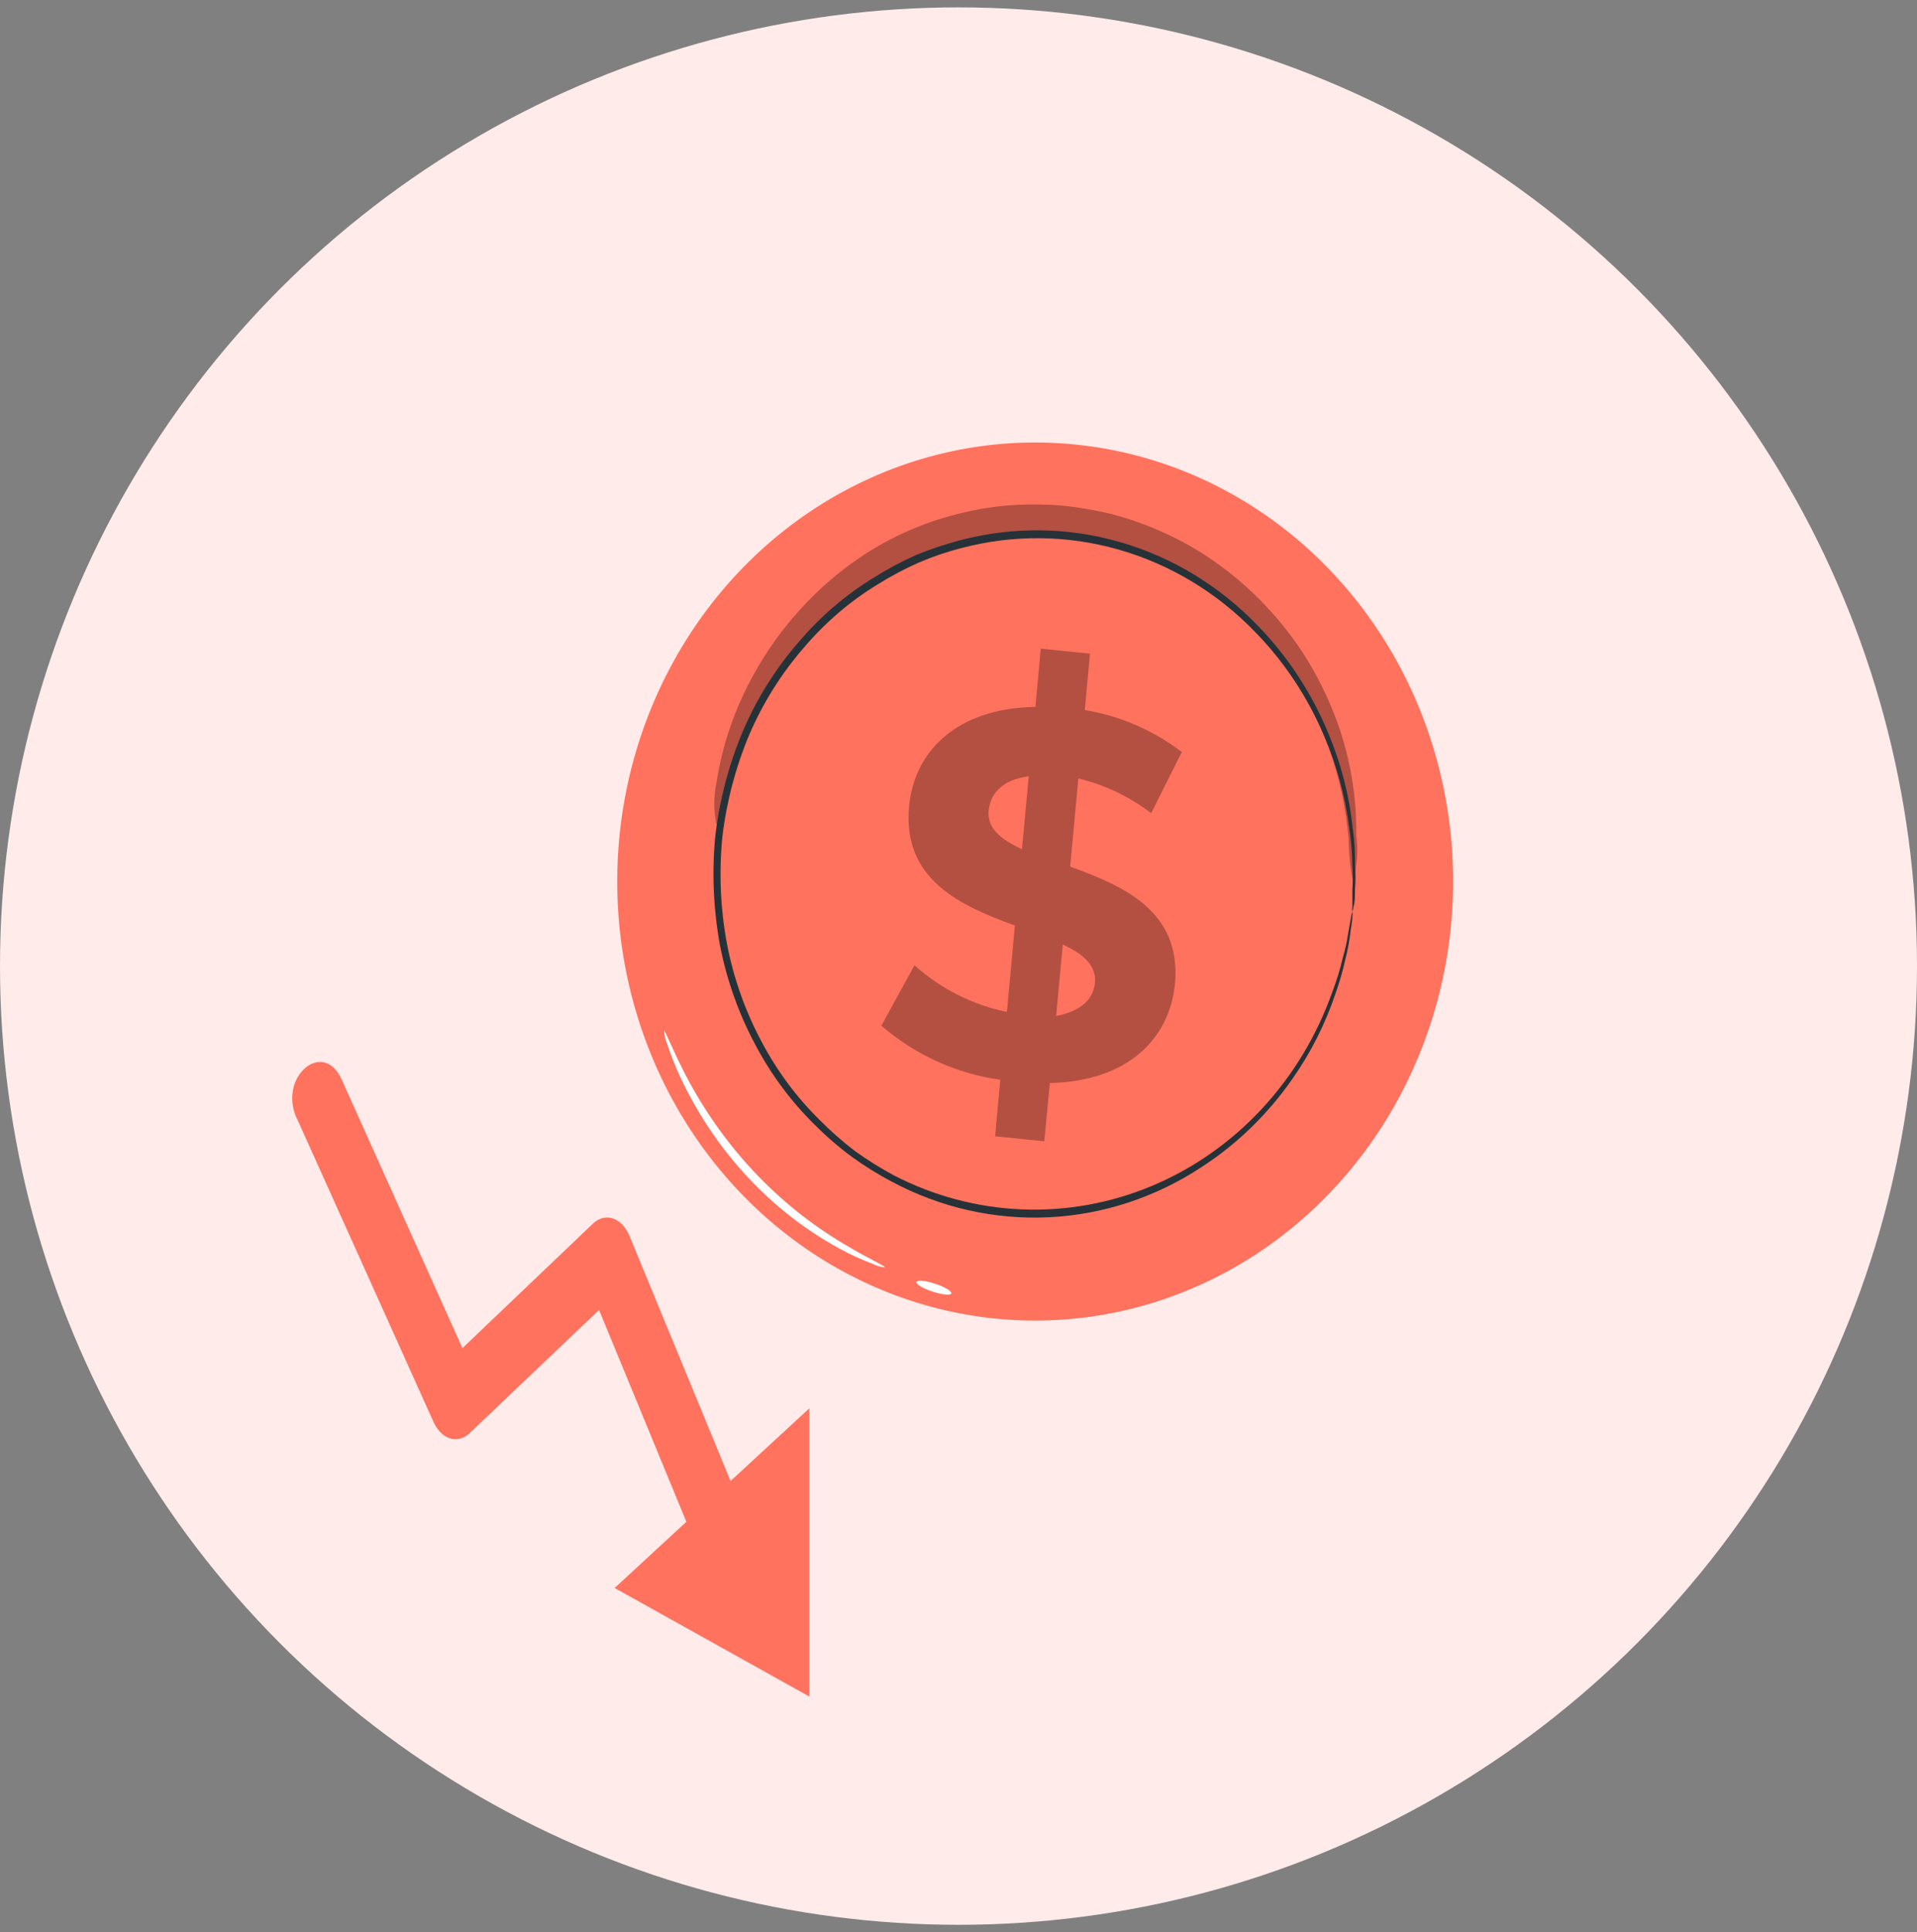 <svg width="130" height="131" viewBox="0 0 130 131" fill="none" xmlns="http://www.w3.org/2000/svg">
<rect x="0" y="0" width="130" height="131" fill="#808080" stroke="none"/>
<circle cx="65" cy="65.5" r="65" fill="#FFEBEA"/>
<path d="M98.37 63.036C97.754 68.891 95.498 74.422 91.888 78.929C88.277 83.436 83.475 86.718 78.088 88.357C72.701 89.997 66.973 89.921 61.627 88.139C56.281 86.358 51.559 82.951 48.058 78.349C44.557 73.748 42.434 68.159 41.959 62.29C41.484 56.421 42.677 50.536 45.387 45.379C48.098 40.223 52.204 36.027 57.187 33.323C62.169 30.619 67.803 29.527 73.376 30.188C80.837 31.064 87.661 35.017 92.348 41.177C97.035 47.337 99.201 55.2 98.37 63.036Z" fill="#FF725E"/>
<g opacity="0.3">
<path d="M71.194 73.428L70.817 77.38L67.482 77.037L67.833 73.204C64.872 72.799 62.079 71.53 59.769 69.543L62.014 65.447C63.811 67.049 65.97 68.137 68.284 68.608L68.823 62.747C65.199 61.429 61.174 59.678 61.65 54.66C62.001 50.945 64.873 48.008 70.216 47.929L70.579 43.978L73.915 44.32L73.564 48.14C75.941 48.53 78.197 49.505 80.148 50.985L78.066 55.134C76.587 54.007 74.906 53.205 73.125 52.776L72.573 58.756C76.198 60.073 80.098 61.759 79.684 66.658C79.333 70.412 76.498 73.31 71.194 73.428ZM69.3 57.623L69.764 52.631C67.946 52.868 67.156 53.817 67.043 54.976C66.93 56.135 67.87 56.925 69.3 57.57V57.623ZM74.254 66.672C74.367 65.447 73.464 64.683 72.072 64.037L71.62 68.884C73.326 68.555 74.153 67.739 74.254 66.619V66.672Z" fill="black"/>
</g>
<g opacity="0.3">
<path d="M91.736 59.691C91.558 58.776 91.466 57.846 91.46 56.912C91.108 52.712 89.683 48.689 87.334 45.269C86.23 43.703 84.945 42.288 83.509 41.054C82.717 40.388 81.879 39.785 81.001 39.249C80.11 38.677 79.174 38.184 78.204 37.774C77.208 37.339 76.181 36.986 75.132 36.721C74.047 36.451 72.945 36.262 71.834 36.154C70.723 36.075 69.609 36.075 68.498 36.154C66.376 36.319 64.291 36.825 62.315 37.656C61.385 38.021 60.484 38.461 59.619 38.973C56.563 40.779 53.979 43.348 52.095 46.454C50.822 48.559 49.874 50.861 49.285 53.277C49.131 54.176 48.896 55.058 48.583 55.911C48.388 54.978 48.388 54.012 48.583 53.079C48.984 50.501 49.835 48.023 51.091 45.769C51.947 44.201 52.979 42.746 54.164 41.436C55.529 39.904 57.085 38.575 58.791 37.485C59.713 36.897 60.678 36.386 61.676 35.957C62.713 35.506 63.782 35.14 64.874 34.864C66.007 34.571 67.16 34.373 68.322 34.271C69.52 34.179 70.724 34.179 71.922 34.271C73.117 34.385 74.303 34.587 75.471 34.877C76.601 35.18 77.707 35.572 78.781 36.049C79.816 36.504 80.814 37.046 81.766 37.669C84.367 39.368 86.608 41.609 88.35 44.255C89.318 45.753 90.113 47.367 90.72 49.062C91.585 51.5 92.011 54.086 91.974 56.688C92.117 57.695 92.035 58.723 91.736 59.691Z" fill="black"/>
</g>
<path d="M91.71 61.811C91.694 61.689 91.694 61.565 91.71 61.443C91.71 61.166 91.71 60.81 91.71 60.349C91.748 59.766 91.748 59.181 91.71 58.598C91.691 57.795 91.624 56.994 91.51 56.2C91.233 54.021 90.655 51.895 89.791 49.892C88.665 47.235 87.064 44.83 85.076 42.806C82.502 40.157 79.324 38.247 75.846 37.258C72.368 36.268 68.706 36.233 65.212 37.155C64.22 37.408 63.247 37.739 62.302 38.143C61.338 38.57 60.404 39.068 59.505 39.631C57.626 40.777 55.932 42.231 54.489 43.938C52.98 45.678 51.74 47.656 50.815 49.799C49.886 52.012 49.269 54.355 48.984 56.754C48.748 59.167 48.853 61.604 49.297 63.985C49.74 66.293 50.523 68.515 51.617 70.57C52.659 72.559 53.992 74.364 55.568 75.918C56.323 76.682 57.127 77.39 57.975 78.038C58.82 78.644 59.7 79.194 60.609 79.685C63.317 81.084 66.274 81.871 69.29 81.995C72.305 82.119 75.312 81.577 78.116 80.404C80.919 79.231 83.457 77.453 85.566 75.185C87.674 72.917 89.306 70.21 90.356 67.238C90.642 66.493 90.876 65.727 91.058 64.946C91.224 64.386 91.35 63.814 91.434 63.234C91.51 62.786 91.585 62.431 91.623 62.167C91.638 62.041 91.667 61.917 91.71 61.798C91.724 61.921 91.724 62.044 91.71 62.167C91.71 62.444 91.623 62.799 91.572 63.247C91.502 63.834 91.393 64.415 91.246 64.986C91.072 65.777 90.85 66.555 90.582 67.317C89.88 69.415 88.882 71.391 87.622 73.178C85.958 75.56 83.872 77.582 81.477 79.131C78.357 81.186 74.783 82.358 71.104 82.531C67.425 82.704 63.766 81.873 60.484 80.119C59.549 79.628 58.648 79.069 57.787 78.447C56.9 77.794 56.062 77.072 55.279 76.287C53.659 74.701 52.287 72.856 51.216 70.82C50.09 68.716 49.282 66.441 48.821 64.077C48.377 61.643 48.271 59.154 48.507 56.688C48.794 54.223 49.428 51.818 50.388 49.549C51.331 47.35 52.601 45.323 54.151 43.543C55.623 41.804 57.35 40.323 59.267 39.157C60.184 38.575 61.139 38.064 62.127 37.629C63.104 37.228 64.105 36.894 65.124 36.628C68.695 35.687 72.438 35.733 75.987 36.763C79.537 37.792 82.772 39.77 85.377 42.503C87.376 44.578 88.977 47.037 90.093 49.747C90.946 51.785 91.5 53.948 91.735 56.161C91.848 56.959 91.898 57.765 91.886 58.571C91.933 59.163 91.933 59.758 91.886 60.349C91.886 60.797 91.886 61.153 91.798 61.429C91.784 61.56 91.755 61.688 91.71 61.811Z" fill="#263238"/>
<path d="M59.995 85.928C59.703 85.895 59.419 85.811 59.155 85.677C58.406 85.397 57.677 85.062 56.972 84.676C54.647 83.416 52.53 81.77 50.702 79.803C48.86 77.83 47.328 75.563 46.162 73.086C45.809 72.34 45.503 71.57 45.247 70.781C45.126 70.498 45.054 70.195 45.034 69.885C45.121 69.885 45.56 71.071 46.501 72.901C47.74 75.277 49.284 77.462 51.091 79.395C52.899 81.327 54.955 82.985 57.198 84.321C58.904 85.348 60.058 85.835 59.995 85.928Z" fill="white"/>
<path d="M64.51 87.693C64.51 87.838 63.895 87.785 63.255 87.574C62.616 87.364 62.102 87.074 62.152 86.916C62.202 86.758 62.766 86.823 63.406 87.034C64.046 87.245 64.56 87.535 64.51 87.693Z" fill="white"/>
<path d="M20.135 75.832L28.208 93.761L29.353 96.308C29.595 96.893 29.982 97.317 30.433 97.491C30.885 97.665 31.364 97.575 31.771 97.24L42.085 87.426L39.667 86.494L47.167 104.683L48.228 107.25C49.401 110.097 52.469 107.499 51.282 104.641C48.779 98.554 46.272 92.471 43.76 86.391L42.7 83.823C42.461 83.234 42.074 82.807 41.621 82.632C41.169 82.458 40.688 82.551 40.282 82.892L29.961 92.737L32.379 93.668L24.313 75.728L23.168 73.181C21.917 70.418 18.856 73.005 20.114 75.801L20.135 75.832Z" fill="#FF725E"/>
<path d="M41.682 107.664L54.887 95.48V115.025L41.682 107.664Z" fill="#FF725E"/>
</svg>

